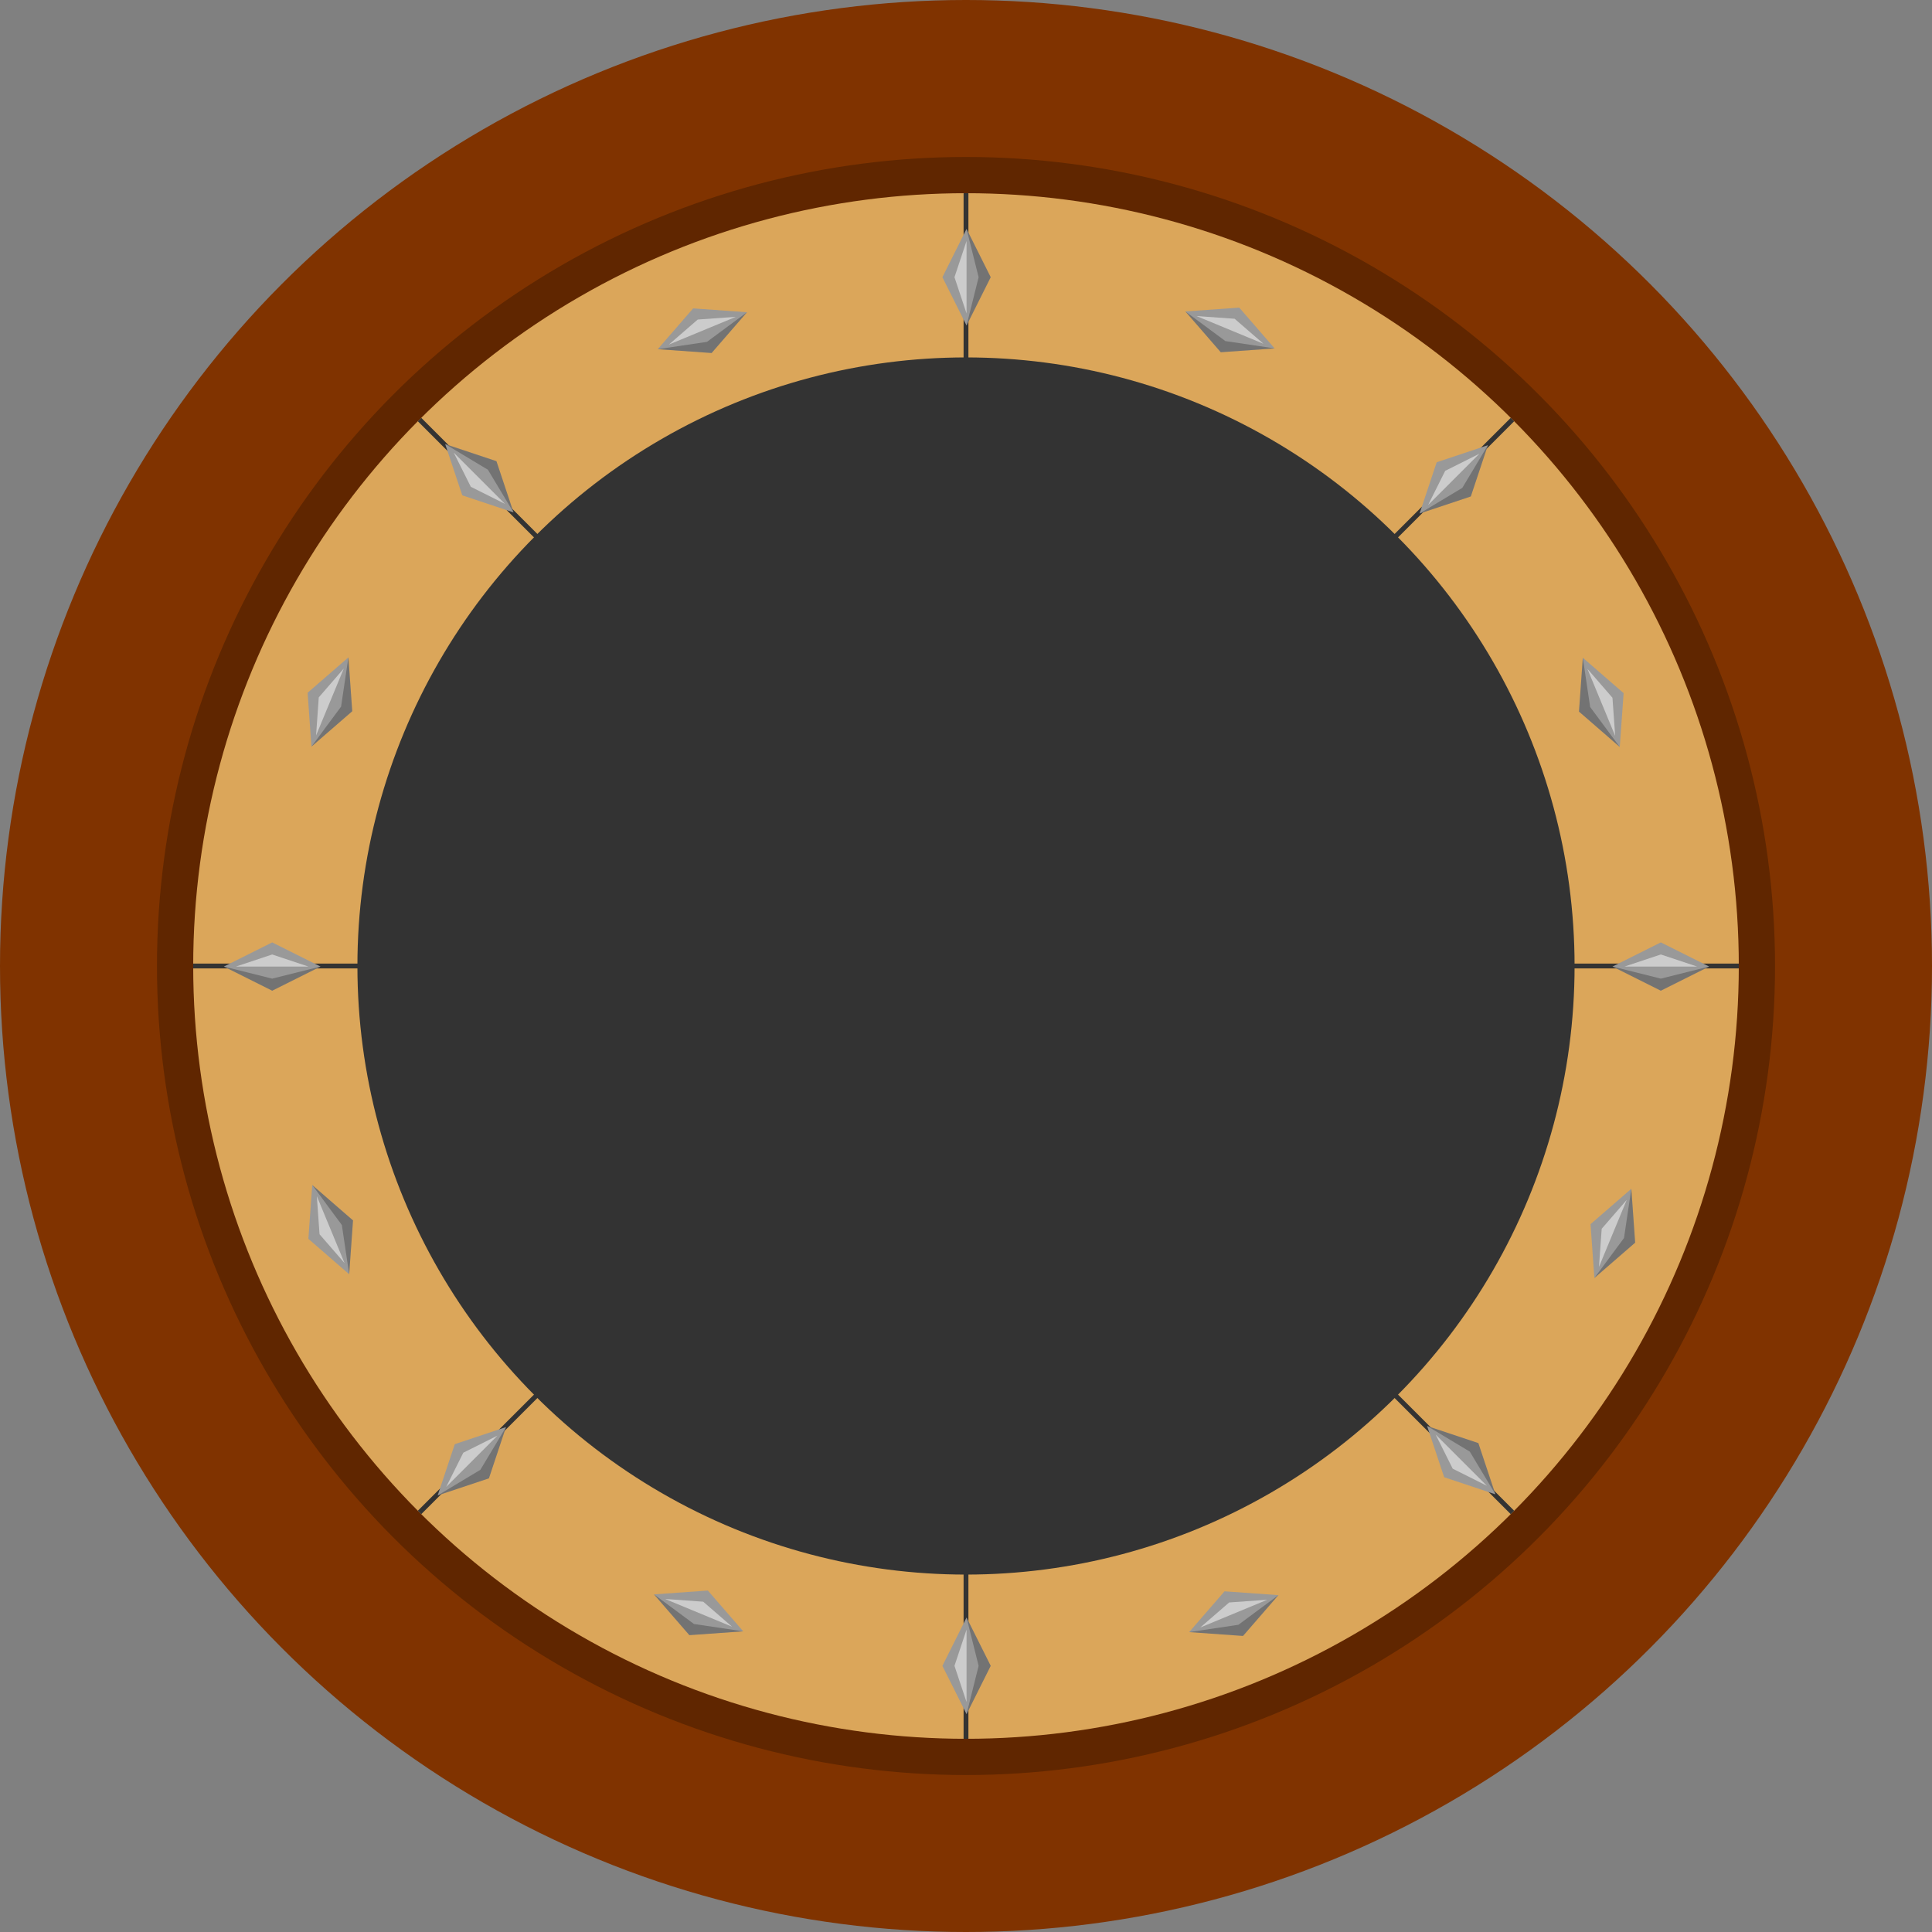 <?xml version="1.0" encoding="UTF-8" standalone="no"?>
<!-- Created with Inkscape (http://www.inkscape.org/) -->

<svg
   xmlns:dc="http://purl.org/dc/elements/1.1/"
   xmlns:cc="http://creativecommons.org/ns#"
   xmlns:rdf="http://www.w3.org/1999/02/22-rdf-syntax-ns#"
   xmlns:svg="http://www.w3.org/2000/svg"
   xmlns="http://www.w3.org/2000/svg"
   xmlns:sodipodi="http://sodipodi.sourceforge.net/DTD/sodipodi-0.dtd"
   xmlns:inkscape="http://www.inkscape.org/namespaces/inkscape"
   width="800"
   height="800"
   viewBox="0 0 800 800"
   version="1.1"
   id="svg5650"
   inkscape:version="0.92.1 r15371"
   sodipodi:docname="pan.svg">
  <rect x="0" y="0" width="800" height="800" fill="#808080" stroke="none"/>
  <defs
     id="defs5644" />
  <sodipodi:namedview
     id="base"
     pagecolor="#ffffff"
     bordercolor="#666666"
     borderopacity="1.0"
     inkscape:pageopacity="0.0"
     inkscape:pageshadow="2"
     inkscape:zoom="0.7"
     inkscape:cx="357.72253"
     inkscape:cy="378.44826"
     inkscape:document-units="px"
     inkscape:current-layer="layer1"
     showgrid="false"
     units="px"
     inkscape:window-width="1920"
     inkscape:window-height="1017"
     inkscape:window-x="-8"
     inkscape:window-y="-8"
     inkscape:window-maximized="1" />
  <g
     inkscape:label="Layer 1"
     inkscape:groupmode="layer"
     id="layer1"
     transform="translate(0,-85.333)">
    <g
       id="g6415"
       transform="translate(80,108.571)">
      <ellipse
         ry="400"
         rx="400"
         cy="376.762"
         cx="320"
         id="path4498-14-0-8-9"
         style="opacity:1;fill:#803300;fill-opacity:1;stroke:none;stroke-width:1.28;stroke-opacity:1" />
      <circle
         r="335"
         cy="376.762"
         cx="320"
         id="path4624-8-8-4-8"
         style="opacity:0.25;fill:#000000;fill-opacity:1;stroke:none;stroke-width:2.384;stroke-opacity:1" />
      <circle
         r="320"
         cy="376.762"
         cx="320"
         id="path4624-8-8-2"
         style="opacity:1;fill:#dba65a;fill-opacity:1;stroke:none;stroke-width:2.384;stroke-opacity:1" />
      <circle
         r="252"
         cy="376.762"
         cx="320"
         id="path4624-8-4-1"
         style="opacity:1;fill:#333333;fill-opacity:1;stroke:none;stroke-width:2.384;stroke-opacity:1" />
      <g
         inkscape:transform-center-y="-69.666296"
         inkscape:transform-center-x="28.856721"
         id="g8058-65-3"
         transform="matrix(1.446,3.492,-3.492,1.446,-2047.611,-942.625)">
        <path
           style="fill:#999999;fill-opacity:1;stroke:none;stroke-width:0.265px;stroke-linecap:butt;stroke-linejoin:miter;stroke-opacity:1"
           d="m 486.833,-439.865 -2.646,-5.292 2.646,-5.292 2.646,5.292 z"
           id="path8006-0-0"
           inkscape:connector-curvature="0" />
        <path
           style="opacity:0.5;fill:#ffffff;fill-opacity:1;stroke:none;stroke-width:0.265px;stroke-linecap:butt;stroke-linejoin:miter;stroke-opacity:1"
           d="m 486.833,-441.188 v -7.938 l -1.323,3.969 z"
           id="path8040-5-31"
           inkscape:connector-curvature="0"
           sodipodi:nodetypes="cccc" />
        <path
           style="opacity:0.25;fill:#000000;fill-opacity:1;stroke:none;stroke-width:0.265px;stroke-linecap:butt;stroke-linejoin:miter;stroke-opacity:1"
           d="m 486.833,-450.448 2.646,5.292 -2.646,5.292 1.323,-5.292 z"
           id="path8042-8-70"
           inkscape:connector-curvature="0"
           sodipodi:nodetypes="ccccc" />
      </g>
      <path
         sodipodi:nodetypes="cc"
         inkscape:connector-curvature="0"
         id="path8304-1"
         d="m 320,696.762 -3e-5,-640"
         style="fill:none;stroke:#333333;stroke-width:2;stroke-linecap:butt;stroke-linejoin:miter;stroke-miterlimit:4;stroke-dasharray:none;stroke-opacity:1" />
      <g
         id="g8058-5"
         transform="matrix(3.78,0,0,3.78,-1520,1774.242)">
        <path
           style="fill:#999999;fill-opacity:1;stroke:none;stroke-width:0.265px;stroke-linecap:butt;stroke-linejoin:miter;stroke-opacity:1"
           d="m 486.833,-439.865 -2.646,-5.292 2.646,-5.292 2.646,5.292 z"
           id="path8006-7"
           inkscape:connector-curvature="0" />
        <path
           style="opacity:0.5;fill:#ffffff;fill-opacity:1;stroke:none;stroke-width:0.265px;stroke-linecap:butt;stroke-linejoin:miter;stroke-opacity:1"
           d="m 486.833,-441.188 v -7.938 l -1.323,3.969 z"
           id="path8040-98"
           inkscape:connector-curvature="0"
           sodipodi:nodetypes="cccc" />
        <path
           style="opacity:0.25;fill:#000000;fill-opacity:1;stroke:none;stroke-width:0.265px;stroke-linecap:butt;stroke-linejoin:miter;stroke-opacity:1"
           d="m 486.833,-450.448 2.646,5.292 -2.646,5.292 1.323,-5.292 z"
           id="path8042-14"
           inkscape:connector-curvature="0"
           sodipodi:nodetypes="ccccc" />
      </g>
      <path
         sodipodi:nodetypes="cc"
         inkscape:connector-curvature="0"
         id="path8304-7-0"
         d="M 640,376.762 4.3482422e-5,376.762"
         style="fill:none;stroke:#333333;stroke-width:2;stroke-linecap:butt;stroke-linejoin:miter;stroke-miterlimit:4;stroke-dasharray:none;stroke-opacity:1" />
      <path
         sodipodi:nodetypes="cc"
         inkscape:connector-curvature="0"
         id="path8304-7-9-1"
         d="M 546.274,603.036 93.726,150.488"
         style="fill:none;stroke:#333333;stroke-width:2;stroke-linecap:butt;stroke-linejoin:miter;stroke-miterlimit:4;stroke-dasharray:none;stroke-opacity:1" />
      <path
         sodipodi:nodetypes="cc"
         inkscape:connector-curvature="0"
         id="path8304-7-9-8-8"
         d="M 93.726,603.036 546.274,150.488"
         style="fill:none;stroke:#333333;stroke-width:2;stroke-linecap:butt;stroke-linejoin:miter;stroke-miterlimit:4;stroke-dasharray:none;stroke-opacity:1" />
      <g
         inkscape:transform-center-y="76.729172"
         id="g8058-6-28"
         transform="matrix(3.78,0,0,3.78,-1520,2349.242)">
        <path
           style="fill:#999999;fill-opacity:1;stroke:none;stroke-width:0.265px;stroke-linecap:butt;stroke-linejoin:miter;stroke-opacity:1"
           d="m 486.833,-439.865 -2.646,-5.292 2.646,-5.292 2.646,5.292 z"
           id="path8006-8-3"
           inkscape:connector-curvature="0" />
        <path
           style="opacity:0.5;fill:#ffffff;fill-opacity:1;stroke:none;stroke-width:0.265px;stroke-linecap:butt;stroke-linejoin:miter;stroke-opacity:1"
           d="m 486.833,-441.188 v -7.938 l -1.323,3.969 z"
           id="path8040-9-1"
           inkscape:connector-curvature="0"
           sodipodi:nodetypes="cccc" />
        <path
           style="opacity:0.25;fill:#000000;fill-opacity:1;stroke:none;stroke-width:0.265px;stroke-linecap:butt;stroke-linejoin:miter;stroke-opacity:1"
           d="m 486.833,-450.448 2.646,5.292 -2.646,5.292 1.323,-5.292 z"
           id="path8042-1-1"
           inkscape:connector-curvature="0"
           sodipodi:nodetypes="ccccc" />
      </g>
      <g
         id="g8058-4-4"
         transform="matrix(0,3.78,-3.78,0,-1074.98,-1463.238)">
        <path
           style="fill:#999999;fill-opacity:1;stroke:none;stroke-width:0.265px;stroke-linecap:butt;stroke-linejoin:miter;stroke-opacity:1"
           d="m 486.833,-439.865 -2.646,-5.292 2.646,-5.292 2.646,5.292 z"
           id="path8006-6-2"
           inkscape:connector-curvature="0" />
        <path
           style="opacity:0.5;fill:#ffffff;fill-opacity:1;stroke:none;stroke-width:0.265px;stroke-linecap:butt;stroke-linejoin:miter;stroke-opacity:1"
           d="m 486.833,-441.188 v -7.938 l -1.323,3.969 z"
           id="path8040-8-2"
           inkscape:connector-curvature="0"
           sodipodi:nodetypes="cccc" />
        <path
           style="opacity:0.25;fill:#000000;fill-opacity:1;stroke:none;stroke-width:0.265px;stroke-linecap:butt;stroke-linejoin:miter;stroke-opacity:1"
           d="m 486.833,-450.448 2.646,5.292 -2.646,5.292 1.323,-5.292 z"
           id="path8042-2-8"
           inkscape:connector-curvature="0"
           sodipodi:nodetypes="ccccc" />
      </g>
      <g
         id="g8058-6-8-5"
         transform="matrix(0,3.78,-3.78,0,-1649.98,-1463.238)">
        <path
           style="fill:#999999;fill-opacity:1;stroke:none;stroke-width:0.265px;stroke-linecap:butt;stroke-linejoin:miter;stroke-opacity:1"
           d="m 486.833,-439.865 -2.646,-5.292 2.646,-5.292 2.646,5.292 z"
           id="path8006-8-9-0"
           inkscape:connector-curvature="0" />
        <path
           style="opacity:0.5;fill:#ffffff;fill-opacity:1;stroke:none;stroke-width:0.265px;stroke-linecap:butt;stroke-linejoin:miter;stroke-opacity:1"
           d="m 486.833,-441.188 v -7.938 l -1.323,3.969 z"
           id="path8040-9-7-7"
           inkscape:connector-curvature="0"
           sodipodi:nodetypes="cccc" />
        <path
           style="opacity:0.25;fill:#000000;fill-opacity:1;stroke:none;stroke-width:0.265px;stroke-linecap:butt;stroke-linejoin:miter;stroke-opacity:1"
           d="m 486.833,-450.448 2.646,5.292 -2.646,5.292 1.323,-5.292 z"
           id="path8042-1-0-3"
           inkscape:connector-curvature="0"
           sodipodi:nodetypes="ccccc" />
      </g>
      <g
         inkscape:transform-center-y="-53.320278"
         inkscape:transform-center-x="53.320271"
         id="g8058-8-3"
         transform="matrix(2.673,-2.673,2.673,2.673,7.091,2666.006)">
        <path
           style="fill:#999999;fill-opacity:1;stroke:none;stroke-width:0.265px;stroke-linecap:butt;stroke-linejoin:miter;stroke-opacity:1"
           d="m 486.833,-439.865 -2.646,-5.292 2.646,-5.292 2.646,5.292 z"
           id="path8006-4-6"
           inkscape:connector-curvature="0" />
        <path
           style="opacity:0.5;fill:#ffffff;fill-opacity:1;stroke:none;stroke-width:0.265px;stroke-linecap:butt;stroke-linejoin:miter;stroke-opacity:1"
           d="m 486.833,-441.188 v -7.938 l -1.323,3.969 z"
           id="path8040-1-2"
           inkscape:connector-curvature="0"
           sodipodi:nodetypes="cccc" />
        <path
           style="opacity:0.25;fill:#000000;fill-opacity:1;stroke:none;stroke-width:0.265px;stroke-linecap:butt;stroke-linejoin:miter;stroke-opacity:1"
           d="m 486.833,-450.448 2.646,5.292 -2.646,5.292 1.323,-5.292 z"
           id="path8042-7-0"
           inkscape:connector-curvature="0"
           sodipodi:nodetypes="ccccc" />
      </g>
      <g
         inkscape:transform-center-x="-53.320281"
         inkscape:transform-center-y="-53.320272"
         id="g8058-8-4-0"
         transform="matrix(2.673,2.673,-2.673,2.673,-1969.244,63.853)">
        <path
           style="fill:#999999;fill-opacity:1;stroke:none;stroke-width:0.265px;stroke-linecap:butt;stroke-linejoin:miter;stroke-opacity:1"
           d="m 486.833,-439.865 -2.646,-5.292 2.646,-5.292 2.646,5.292 z"
           id="path8006-4-5-9"
           inkscape:connector-curvature="0" />
        <path
           style="opacity:0.5;fill:#ffffff;fill-opacity:1;stroke:none;stroke-width:0.265px;stroke-linecap:butt;stroke-linejoin:miter;stroke-opacity:1"
           d="m 486.833,-441.188 v -7.938 l -1.323,3.969 z"
           id="path8040-1-8-3"
           inkscape:connector-curvature="0"
           sodipodi:nodetypes="cccc" />
        <path
           style="opacity:0.25;fill:#000000;fill-opacity:1;stroke:none;stroke-width:0.265px;stroke-linecap:butt;stroke-linejoin:miter;stroke-opacity:1"
           d="m 486.833,-450.448 2.646,5.292 -2.646,5.292 1.323,-5.292 z"
           id="path8042-7-3-5"
           inkscape:connector-curvature="0"
           sodipodi:nodetypes="ccccc" />
      </g>
      <g
         inkscape:transform-center-x="54.255705"
         inkscape:transform-center-y="54.255716"
         id="g8058-6-2-9"
         transform="matrix(2.673,2.673,-2.673,2.673,-2375.831,470.44)">
        <path
           style="fill:#999999;fill-opacity:1;stroke:none;stroke-width:0.265px;stroke-linecap:butt;stroke-linejoin:miter;stroke-opacity:1"
           d="m 486.833,-439.865 -2.646,-5.292 2.646,-5.292 2.646,5.292 z"
           id="path8006-8-2-1"
           inkscape:connector-curvature="0" />
        <path
           style="opacity:0.5;fill:#ffffff;fill-opacity:1;stroke:none;stroke-width:0.265px;stroke-linecap:butt;stroke-linejoin:miter;stroke-opacity:1"
           d="m 486.833,-441.188 v -7.938 l -1.323,3.969 z"
           id="path8040-9-2-9"
           inkscape:connector-curvature="0"
           sodipodi:nodetypes="cccc" />
        <path
           style="opacity:0.25;fill:#000000;fill-opacity:1;stroke:none;stroke-width:0.265px;stroke-linecap:butt;stroke-linejoin:miter;stroke-opacity:1"
           d="m 486.833,-450.448 2.646,5.292 -2.646,5.292 1.323,-5.292 z"
           id="path8042-1-2-0"
           inkscape:connector-curvature="0"
           sodipodi:nodetypes="ccccc" />
      </g>
      <g
         inkscape:transform-center-x="-54.255723"
         inkscape:transform-center-y="54.255713"
         id="g8058-6-6-3"
         transform="matrix(2.673,-2.673,2.673,2.673,413.678,3072.593)">
        <path
           style="fill:#999999;fill-opacity:1;stroke:none;stroke-width:0.265px;stroke-linecap:butt;stroke-linejoin:miter;stroke-opacity:1"
           d="m 486.833,-439.865 -2.646,-5.292 2.646,-5.292 2.646,5.292 z"
           id="path8006-8-6-7"
           inkscape:connector-curvature="0" />
        <path
           style="opacity:0.5;fill:#ffffff;fill-opacity:1;stroke:none;stroke-width:0.265px;stroke-linecap:butt;stroke-linejoin:miter;stroke-opacity:1"
           d="m 486.833,-441.188 v -7.938 l -1.323,3.969 z"
           id="path8040-9-9-9"
           inkscape:connector-curvature="0"
           sodipodi:nodetypes="cccc" />
        <path
           style="opacity:0.25;fill:#000000;fill-opacity:1;stroke:none;stroke-width:0.265px;stroke-linecap:butt;stroke-linejoin:miter;stroke-opacity:1"
           d="m 486.833,-450.448 2.646,5.292 -2.646,5.292 1.323,-5.292 z"
           id="path8042-1-8-2"
           inkscape:connector-curvature="0"
           sodipodi:nodetypes="ccccc" />
      </g>
      <g
         inkscape:transform-center-y="-28.856723"
         inkscape:transform-center-x="69.666297"
         id="g8058-65-9-4"
         transform="matrix(3.492,1.446,-1.446,3.492,-2287.101,1117.969)">
        <path
           style="fill:#999999;fill-opacity:1;stroke:none;stroke-width:0.265px;stroke-linecap:butt;stroke-linejoin:miter;stroke-opacity:1"
           d="m 486.833,-439.865 -2.646,-5.292 2.646,-5.292 2.646,5.292 z"
           id="path8006-0-1-4"
           inkscape:connector-curvature="0" />
        <path
           style="opacity:0.5;fill:#ffffff;fill-opacity:1;stroke:none;stroke-width:0.265px;stroke-linecap:butt;stroke-linejoin:miter;stroke-opacity:1"
           d="m 486.833,-441.188 v -7.938 l -1.323,3.969 z"
           id="path8040-5-2-1"
           inkscape:connector-curvature="0"
           sodipodi:nodetypes="cccc" />
        <path
           style="opacity:0.25;fill:#000000;fill-opacity:1;stroke:none;stroke-width:0.265px;stroke-linecap:butt;stroke-linejoin:miter;stroke-opacity:1"
           d="m 486.833,-450.448 2.646,5.292 -2.646,5.292 1.323,-5.292 z"
           id="path8042-8-7-1"
           inkscape:connector-curvature="0"
           sodipodi:nodetypes="ccccc" />
      </g>
      <g
         inkscape:transform-center-y="-69.666297"
         inkscape:transform-center-x="-28.856721"
         id="g8058-65-8-1"
         transform="matrix(-1.446,3.492,-3.492,-1.446,-421.207,-2230.34)">
        <path
           style="fill:#999999;fill-opacity:1;stroke:none;stroke-width:0.265px;stroke-linecap:butt;stroke-linejoin:miter;stroke-opacity:1"
           d="m 486.833,-439.865 -2.646,-5.292 2.646,-5.292 2.646,5.292 z"
           id="path8006-0-9-0"
           inkscape:connector-curvature="0" />
        <path
           style="opacity:0.5;fill:#ffffff;fill-opacity:1;stroke:none;stroke-width:0.265px;stroke-linecap:butt;stroke-linejoin:miter;stroke-opacity:1"
           d="m 486.833,-441.188 v -7.938 l -1.323,3.969 z"
           id="path8040-5-3-3"
           inkscape:connector-curvature="0"
           sodipodi:nodetypes="cccc" />
        <path
           style="opacity:0.25;fill:#000000;fill-opacity:1;stroke:none;stroke-width:0.265px;stroke-linecap:butt;stroke-linejoin:miter;stroke-opacity:1"
           d="m 486.833,-450.448 2.646,5.292 -2.646,5.292 1.323,-5.292 z"
           id="path8042-8-6-4"
           inkscape:connector-curvature="0"
           sodipodi:nodetypes="ccccc" />
      </g>
      <g
         inkscape:transform-center-y="-28.856718"
         inkscape:transform-center-x="-69.666307"
         id="g8058-65-8-9-7"
         transform="matrix(-3.492,1.446,-1.446,-3.492,1639.387,-1990.85)">
        <path
           style="fill:#999999;fill-opacity:1;stroke:none;stroke-width:0.265px;stroke-linecap:butt;stroke-linejoin:miter;stroke-opacity:1"
           d="m 486.833,-439.865 -2.646,-5.292 2.646,-5.292 2.646,5.292 z"
           id="path8006-0-9-2-1"
           inkscape:connector-curvature="0" />
        <path
           style="opacity:0.5;fill:#ffffff;fill-opacity:1;stroke:none;stroke-width:0.265px;stroke-linecap:butt;stroke-linejoin:miter;stroke-opacity:1"
           d="m 486.833,-441.188 v -7.938 l -1.323,3.969 z"
           id="path8040-5-3-8-3"
           inkscape:connector-curvature="0"
           sodipodi:nodetypes="cccc" />
        <path
           style="opacity:0.25;fill:#000000;fill-opacity:1;stroke:none;stroke-width:0.265px;stroke-linecap:butt;stroke-linejoin:miter;stroke-opacity:1"
           d="m 486.833,-450.448 2.646,5.292 -2.646,5.292 1.323,-5.292 z"
           id="path8042-8-6-7-2"
           inkscape:connector-curvature="0"
           sodipodi:nodetypes="ccccc" />
      </g>
      <g
         inkscape:transform-center-y="28.856723"
         inkscape:transform-center-x="69.666296"
         id="g8058-65-9-6-2"
         transform="matrix(3.492,-1.446,1.446,3.492,-999.387,2744.374)">
        <path
           style="fill:#999999;fill-opacity:1;stroke:none;stroke-width:0.265px;stroke-linecap:butt;stroke-linejoin:miter;stroke-opacity:1"
           d="m 486.833,-439.865 -2.646,-5.292 2.646,-5.292 2.646,5.292 z"
           id="path8006-0-1-3-9"
           inkscape:connector-curvature="0" />
        <path
           style="opacity:0.5;fill:#ffffff;fill-opacity:1;stroke:none;stroke-width:0.265px;stroke-linecap:butt;stroke-linejoin:miter;stroke-opacity:1"
           d="m 486.833,-441.188 v -7.938 l -1.323,3.969 z"
           id="path8040-5-2-5-2"
           inkscape:connector-curvature="0"
           sodipodi:nodetypes="cccc" />
        <path
           style="opacity:0.25;fill:#000000;fill-opacity:1;stroke:none;stroke-width:0.265px;stroke-linecap:butt;stroke-linejoin:miter;stroke-opacity:1"
           d="m 486.833,-450.448 2.646,5.292 -2.646,5.292 1.323,-5.292 z"
           id="path8042-8-7-4-1"
           inkscape:connector-curvature="0"
           sodipodi:nodetypes="ccccc" />
      </g>
      <g
         inkscape:transform-center-x="-29.362982"
         inkscape:transform-center-y="70.888505"
         id="g8058-65-8-5-7"
         transform="matrix(1.446,3.492,-3.492,1.446,-1827.568,-411.394)">
        <path
           style="fill:#999999;fill-opacity:1;stroke:none;stroke-width:0.265px;stroke-linecap:butt;stroke-linejoin:miter;stroke-opacity:1"
           d="m 486.833,-439.865 -2.646,-5.292 2.646,-5.292 2.646,5.292 z"
           id="path8006-0-9-9-2"
           inkscape:connector-curvature="0" />
        <path
           style="opacity:0.5;fill:#ffffff;fill-opacity:1;stroke:none;stroke-width:0.265px;stroke-linecap:butt;stroke-linejoin:miter;stroke-opacity:1"
           d="m 486.833,-441.188 v -7.938 l -1.323,3.969 z"
           id="path8040-5-3-1-5"
           inkscape:connector-curvature="0"
           sodipodi:nodetypes="cccc" />
        <path
           style="opacity:0.25;fill:#000000;fill-opacity:1;stroke:none;stroke-width:0.265px;stroke-linecap:butt;stroke-linejoin:miter;stroke-opacity:1"
           d="m 486.833,-450.448 2.646,5.292 -2.646,5.292 1.323,-5.292 z"
           id="path8042-8-6-2-4"
           inkscape:connector-curvature="0"
           sodipodi:nodetypes="ccccc" />
      </g>
      <g
         inkscape:transform-center-x="29.362983"
         inkscape:transform-center-y="70.888508"
         id="g8058-65-8-5-5-3"
         transform="matrix(-1.446,3.492,-3.492,-1.446,-641.25,-1699.109)">
        <path
           style="fill:#999999;fill-opacity:1;stroke:none;stroke-width:0.265px;stroke-linecap:butt;stroke-linejoin:miter;stroke-opacity:1"
           d="m 486.833,-439.865 -2.646,-5.292 2.646,-5.292 2.646,5.292 z"
           id="path8006-0-9-9-9-8"
           inkscape:connector-curvature="0" />
        <path
           style="opacity:0.5;fill:#ffffff;fill-opacity:1;stroke:none;stroke-width:0.265px;stroke-linecap:butt;stroke-linejoin:miter;stroke-opacity:1"
           d="m 486.833,-441.188 v -7.938 l -1.323,3.969 z"
           id="path8040-5-3-1-6-4"
           inkscape:connector-curvature="0"
           sodipodi:nodetypes="cccc" />
        <path
           style="opacity:0.25;fill:#000000;fill-opacity:1;stroke:none;stroke-width:0.265px;stroke-linecap:butt;stroke-linejoin:miter;stroke-opacity:1"
           d="m 486.833,-450.448 2.646,5.292 -2.646,5.292 1.323,-5.292 z"
           id="path8042-8-6-2-8-1"
           inkscape:connector-curvature="0"
           sodipodi:nodetypes="ccccc" />
      </g>
      <g
         inkscape:transform-center-x="-70.888504"
         inkscape:transform-center-y="29.362981"
         id="g8058-65-8-5-8-2"
         transform="matrix(3.492,1.446,-1.446,3.492,-1755.871,1338.012)">
        <path
           style="fill:#999999;fill-opacity:1;stroke:none;stroke-width:0.265px;stroke-linecap:butt;stroke-linejoin:miter;stroke-opacity:1"
           d="m 486.833,-439.865 -2.646,-5.292 2.646,-5.292 2.646,5.292 z"
           id="path8006-0-9-9-8-1"
           inkscape:connector-curvature="0" />
        <path
           style="opacity:0.5;fill:#ffffff;fill-opacity:1;stroke:none;stroke-width:0.265px;stroke-linecap:butt;stroke-linejoin:miter;stroke-opacity:1"
           d="m 486.833,-441.188 v -7.938 l -1.323,3.969 z"
           id="path8040-5-3-1-2-7"
           inkscape:connector-curvature="0"
           sodipodi:nodetypes="cccc" />
        <path
           style="opacity:0.25;fill:#000000;fill-opacity:1;stroke:none;stroke-width:0.265px;stroke-linecap:butt;stroke-linejoin:miter;stroke-opacity:1"
           d="m 486.833,-450.448 2.646,5.292 -2.646,5.292 1.323,-5.292 z"
           id="path8042-8-6-2-82-8"
           inkscape:connector-curvature="0"
           sodipodi:nodetypes="ccccc" />
      </g>
    </g>
  </g>
</svg>
